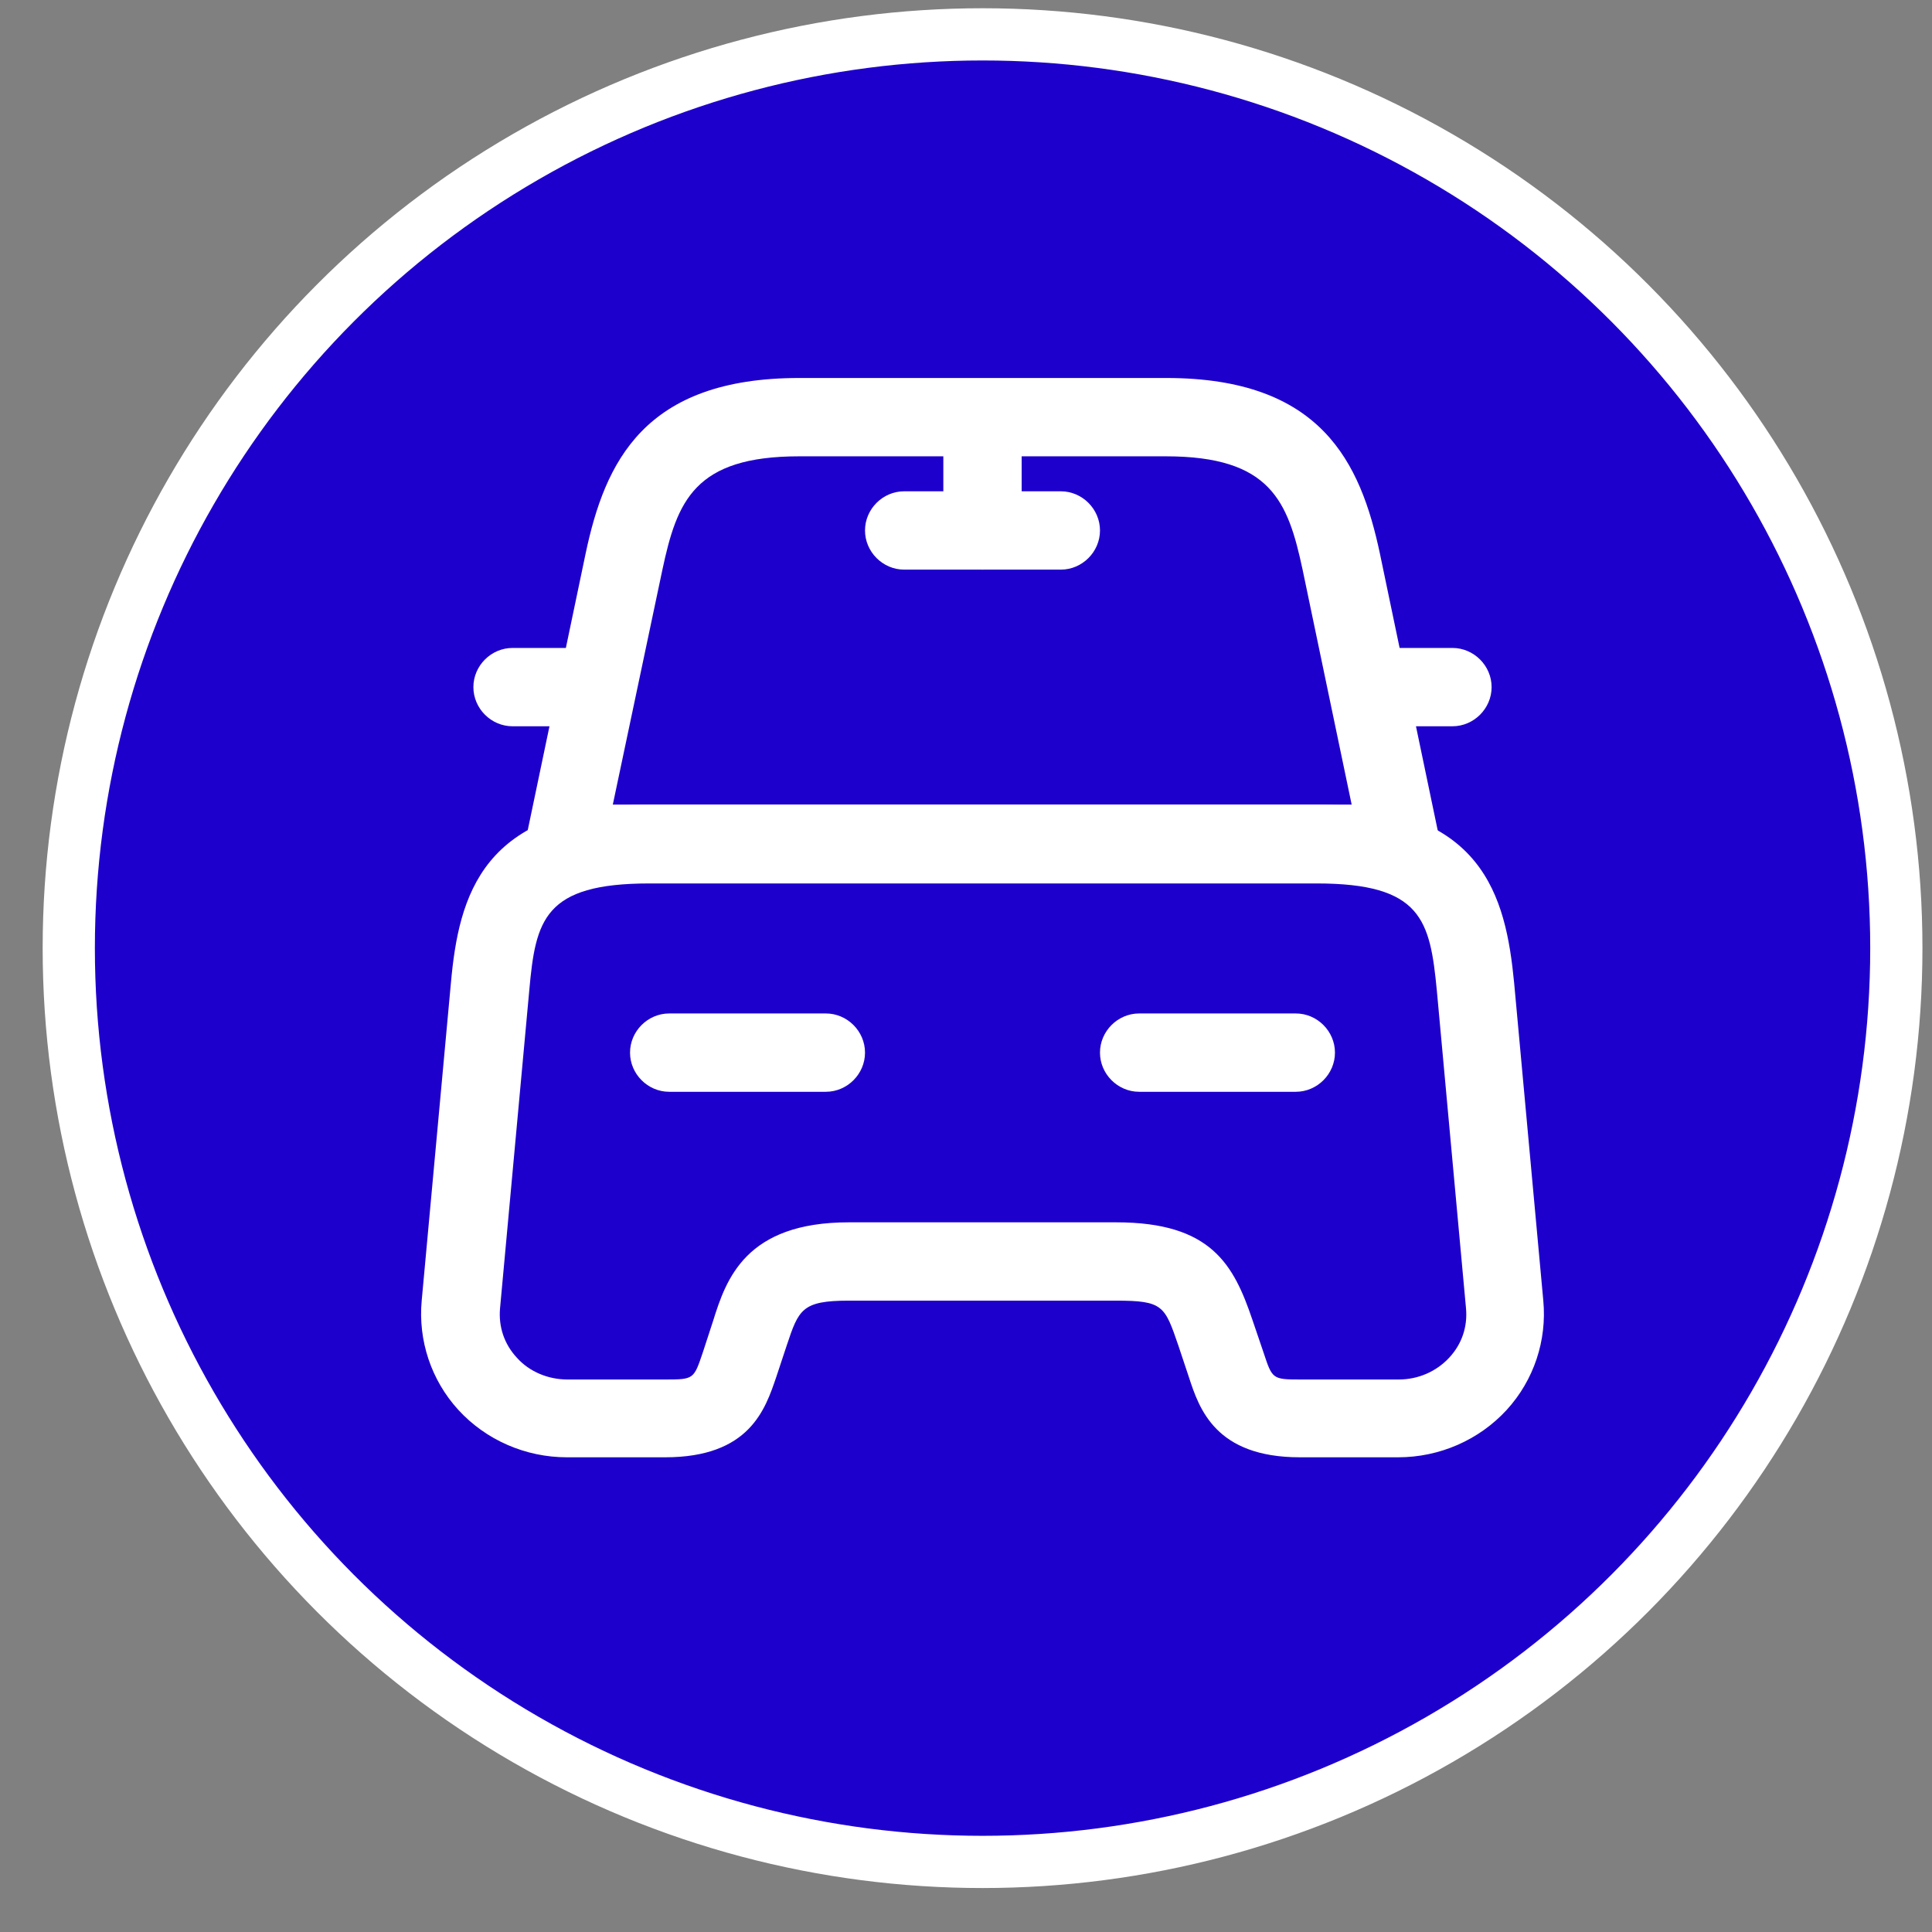 <svg width="37" height="37" viewBox="0 0 37 37" fill="none" xmlns="http://www.w3.org/2000/svg">
<rect x="0" y="0" width="37" height="37" fill="#808080" stroke="none"/>
<circle cx="18.817" cy="18.158" r="17.5" fill="#1E00CC" stroke="white"/>
<path d="M26.816 16.909H10.816C10.586 16.909 10.376 16.808 10.236 16.628C10.096 16.459 10.036 16.218 10.086 15.998L11.216 10.598C11.586 8.849 12.336 7.239 15.306 7.239H22.336C25.306 7.239 26.056 8.859 26.426 10.598L27.556 16.009C27.606 16.229 27.546 16.459 27.406 16.639C27.256 16.808 27.046 16.909 26.816 16.909ZM11.736 15.409H25.886L24.946 10.909C24.666 9.599 24.336 8.739 22.326 8.739H15.306C13.296 8.739 12.966 9.599 12.686 10.909L11.736 15.409Z" fill="white"/>
<path d="M26.776 27.909H24.896C23.276 27.909 22.966 26.979 22.767 26.369L22.567 25.769C22.306 25.009 22.276 24.909 21.377 24.909H16.256C15.357 24.909 15.296 25.079 15.066 25.769L14.867 26.369C14.656 26.989 14.357 27.909 12.736 27.909H10.857C10.066 27.909 9.306 27.579 8.776 26.999C8.256 26.429 8.006 25.669 8.076 24.909L8.636 18.819C8.786 17.169 9.226 15.409 12.437 15.409H25.197C28.407 15.409 28.837 17.169 28.997 18.819L29.556 24.909C29.627 25.669 29.377 26.429 28.857 26.999C28.326 27.579 27.567 27.909 26.776 27.909ZM16.256 23.409H21.377C23.197 23.409 23.627 24.219 23.986 25.279L24.197 25.899C24.366 26.409 24.366 26.419 24.907 26.419H26.787C27.157 26.419 27.506 26.269 27.756 25.999C27.997 25.739 28.107 25.409 28.076 25.059L27.517 18.969C27.387 17.619 27.227 16.919 25.216 16.919H12.437C10.416 16.919 10.257 17.619 10.136 18.969L9.576 25.059C9.546 25.409 9.656 25.739 9.896 25.999C10.136 26.269 10.496 26.419 10.867 26.419H12.746C13.287 26.419 13.287 26.409 13.457 25.909L13.656 25.299C13.906 24.499 14.277 23.409 16.256 23.409Z" fill="white"/>
<path d="M10.816 13.909H9.816C9.406 13.909 9.066 13.569 9.066 13.159C9.066 12.749 9.406 12.409 9.816 12.409H10.816C11.226 12.409 11.566 12.749 11.566 13.159C11.566 13.569 11.226 13.909 10.816 13.909Z" fill="white"/>
<path d="M27.816 13.909H26.816C26.406 13.909 26.066 13.569 26.066 13.159C26.066 12.749 26.406 12.409 26.816 12.409H27.816C28.226 12.409 28.566 12.749 28.566 13.159C28.566 13.569 28.226 13.909 27.816 13.909Z" fill="white"/>
<path d="M18.816 10.909C18.406 10.909 18.066 10.569 18.066 10.159V8.159C18.066 7.749 18.406 7.409 18.816 7.409C19.226 7.409 19.566 7.749 19.566 8.159V10.159C19.566 10.569 19.226 10.909 18.816 10.909Z" fill="white"/>
<path d="M20.316 10.909H17.316C16.906 10.909 16.566 10.569 16.566 10.159C16.566 9.749 16.906 9.409 17.316 9.409H20.316C20.726 9.409 21.066 9.749 21.066 10.159C21.066 10.569 20.726 10.909 20.316 10.909Z" fill="white"/>
<path d="M15.816 20.909H12.816C12.406 20.909 12.066 20.569 12.066 20.159C12.066 19.749 12.406 19.409 12.816 19.409H15.816C16.226 19.409 16.566 19.749 16.566 20.159C16.566 20.569 16.226 20.909 15.816 20.909Z" fill="white"/>
<path d="M24.816 20.909H21.816C21.406 20.909 21.066 20.569 21.066 20.159C21.066 19.749 21.406 19.409 21.816 19.409H24.816C25.226 19.409 25.566 19.749 25.566 20.159C25.566 20.569 25.226 20.909 24.816 20.909Z" fill="white"/>
</svg>
